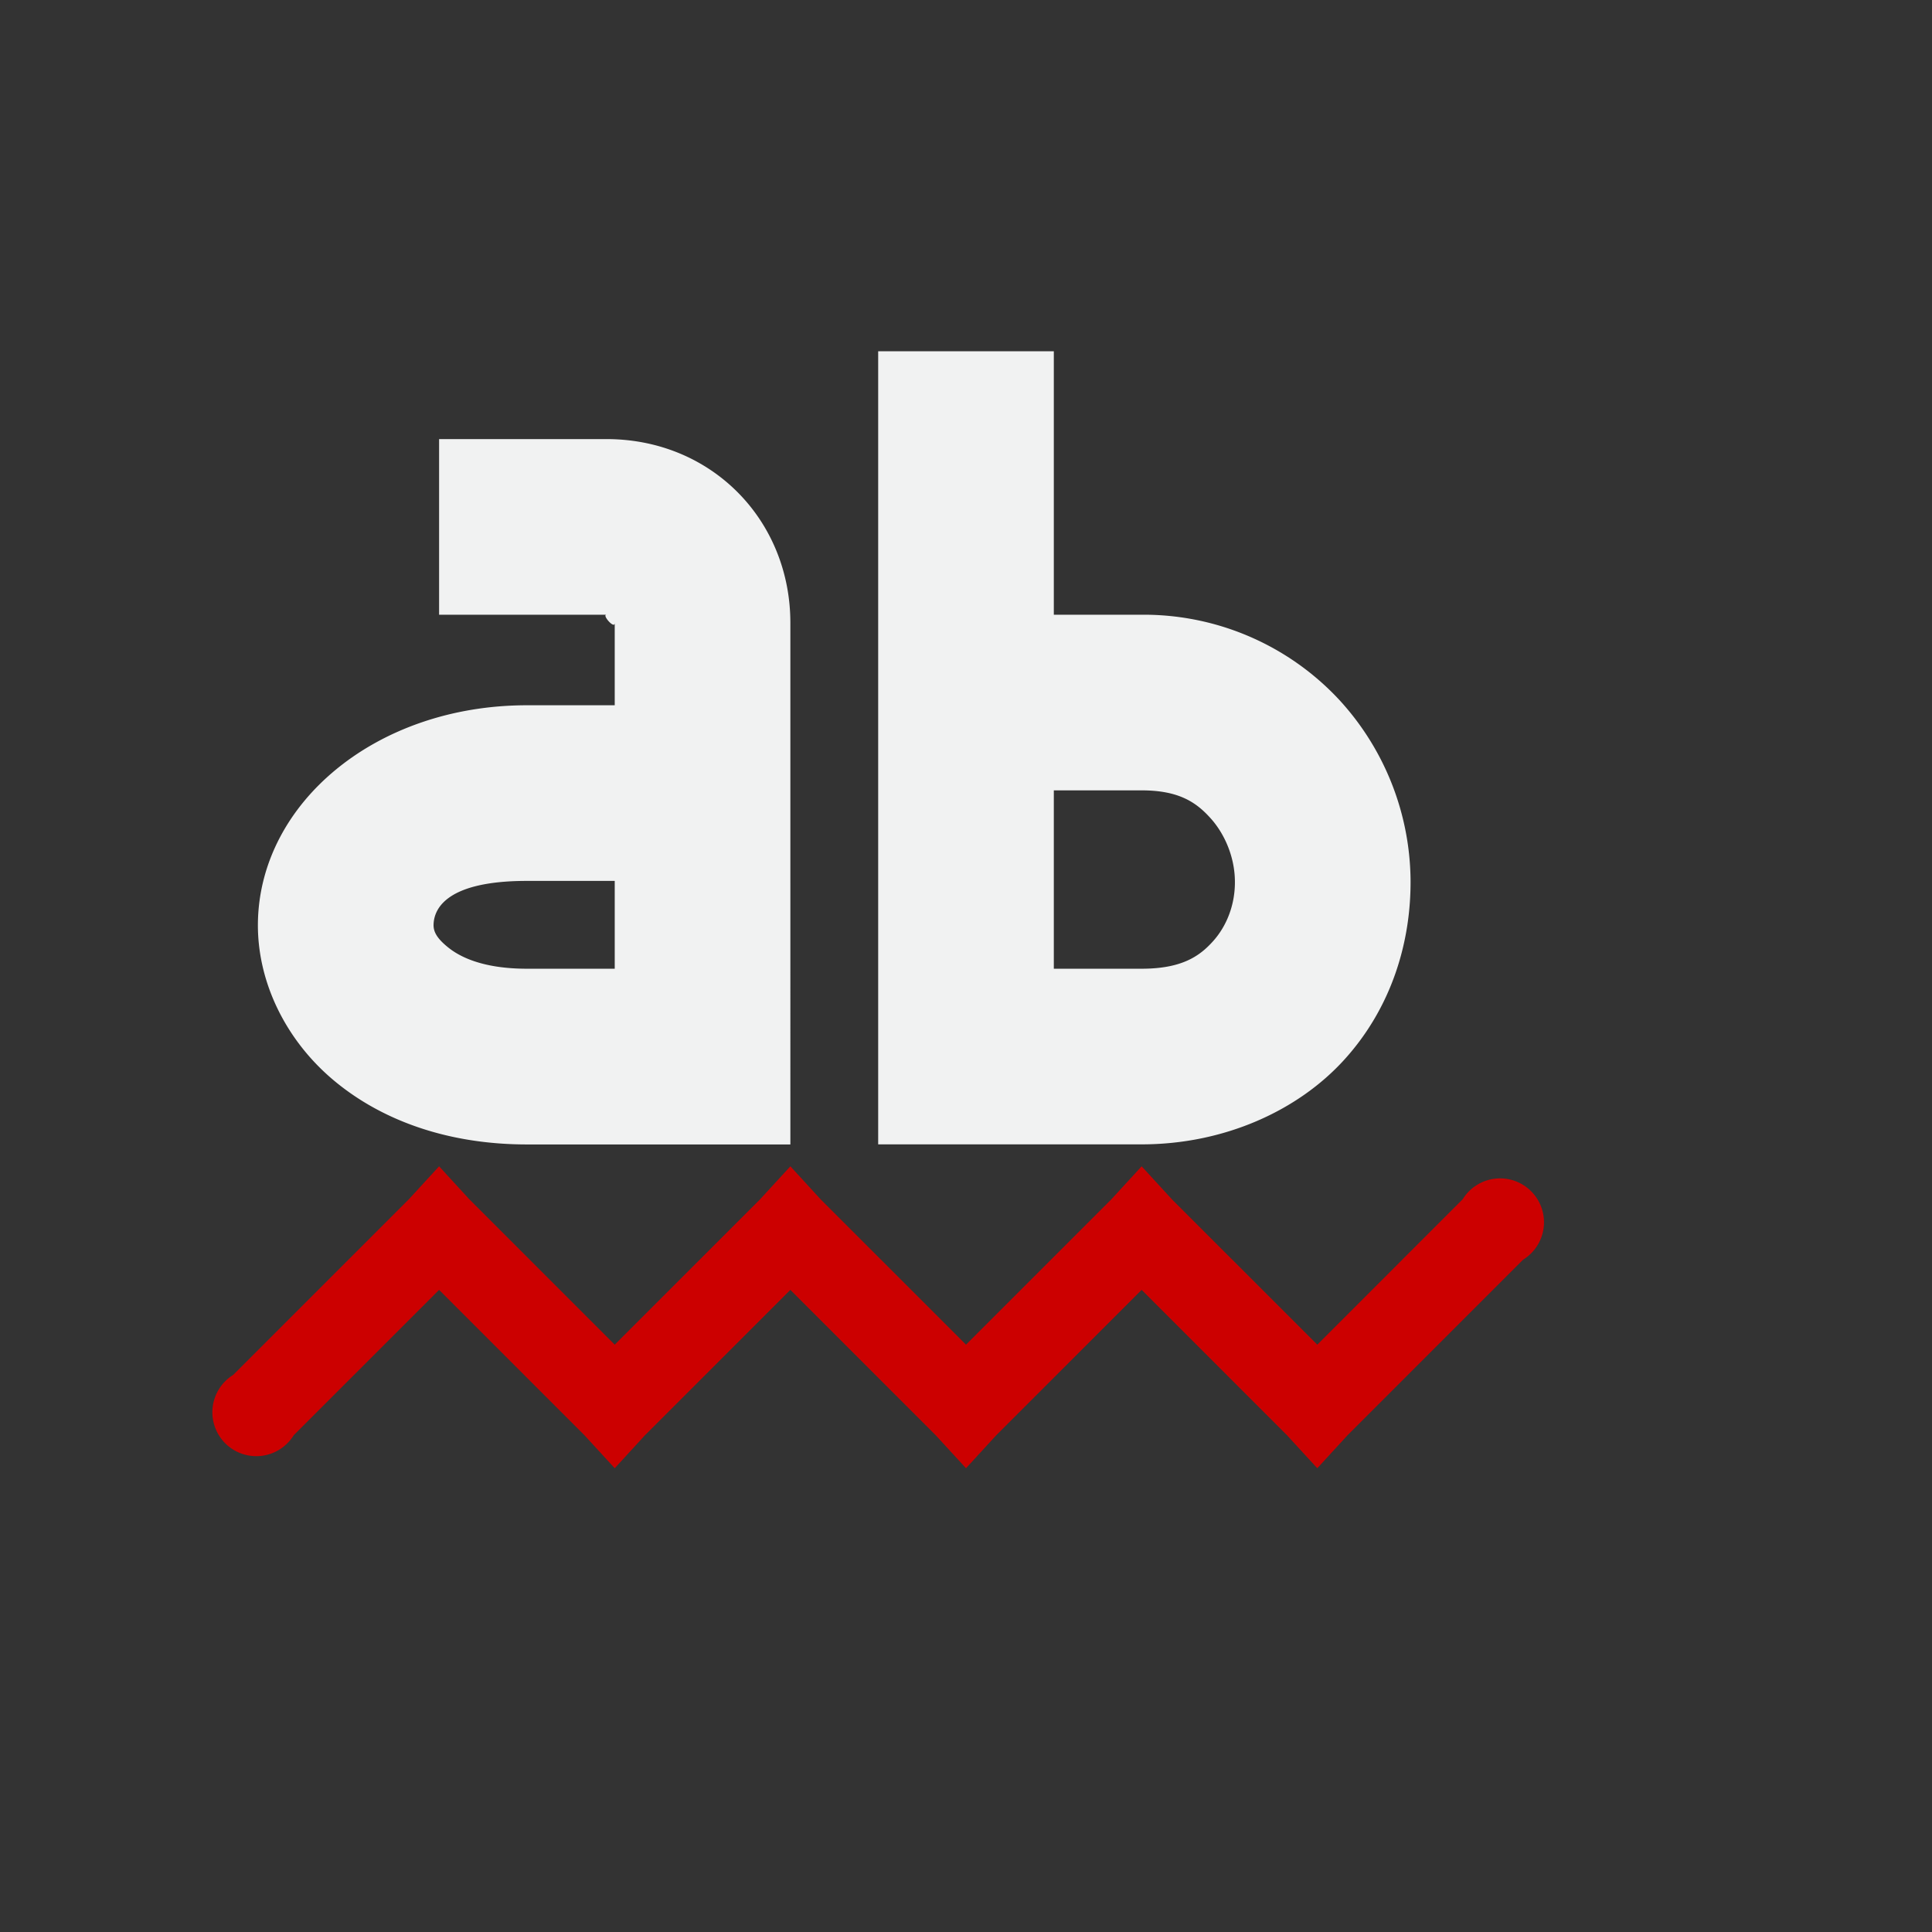 <svg xmlns="http://www.w3.org/2000/svg" viewBox="-2 -2 22 22">
    <rect x="-2" y="-2" width="22" height="22" fill="#333333" stroke="none"/>
    <g color="#000" font-weight="400" font-family="Sans">
        <path style="line-height:normal;-inkscape-font-specification:Sans;text-indent:0;text-align:start;text-decoration-line:none;text-transform:none;marker:none" d="M3 3v2h1.906C4.851 5 5 5.171 5 5.094v.937H4C2.284 6.031.962 7.141.937 8.5c-.012.68.32 1.353.875 1.812.556.46 1.31.72 2.188.72h3V5.093C7 3.923 6.103 3 4.906 3zm1 5.031h1v1H4c-.52 0-.78-.145-.906-.25-.127-.104-.158-.178-.157-.25.003-.144.093-.5 1.063-.5zM8 2v9.031h3c.938 0 1.782-.382 2.312-.969.53-.586.76-1.332.75-2.062a3.073 3.073 0 0 0-.812-2.031A3.04 3.04 0 0 0 11 5h-1V2zm2 5h1c.422 0 .62.135.781.313.162.177.278.442.281.718.004.276-.098.52-.25.688-.151.168-.353.312-.812.312h-1z" overflow="visible" fill="#f1f2f2"/>
        <path style="line-height:normal;-inkscape-font-specification:Sans;text-indent:0;text-align:start;text-decoration-line:none;text-transform:none;marker:none" d="M3 11.281l-.344.375-2 2a.5.5 0 1 0 .688.688L3 12.688l1.656 1.656.344.375.344-.375L7 12.688l1.656 1.656.344.375.344-.375L11 12.688l1.656 1.656.344.375.344-.375 2-2a.5.5 0 1 0-.688-.688L13 13.312l-1.656-1.656-.344-.375-.344.375L9 13.312l-1.656-1.656L7 11.281l-.344.375L5 13.312l-1.656-1.656z" overflow="visible" fill="#c00"/>
    </g>
</svg>
